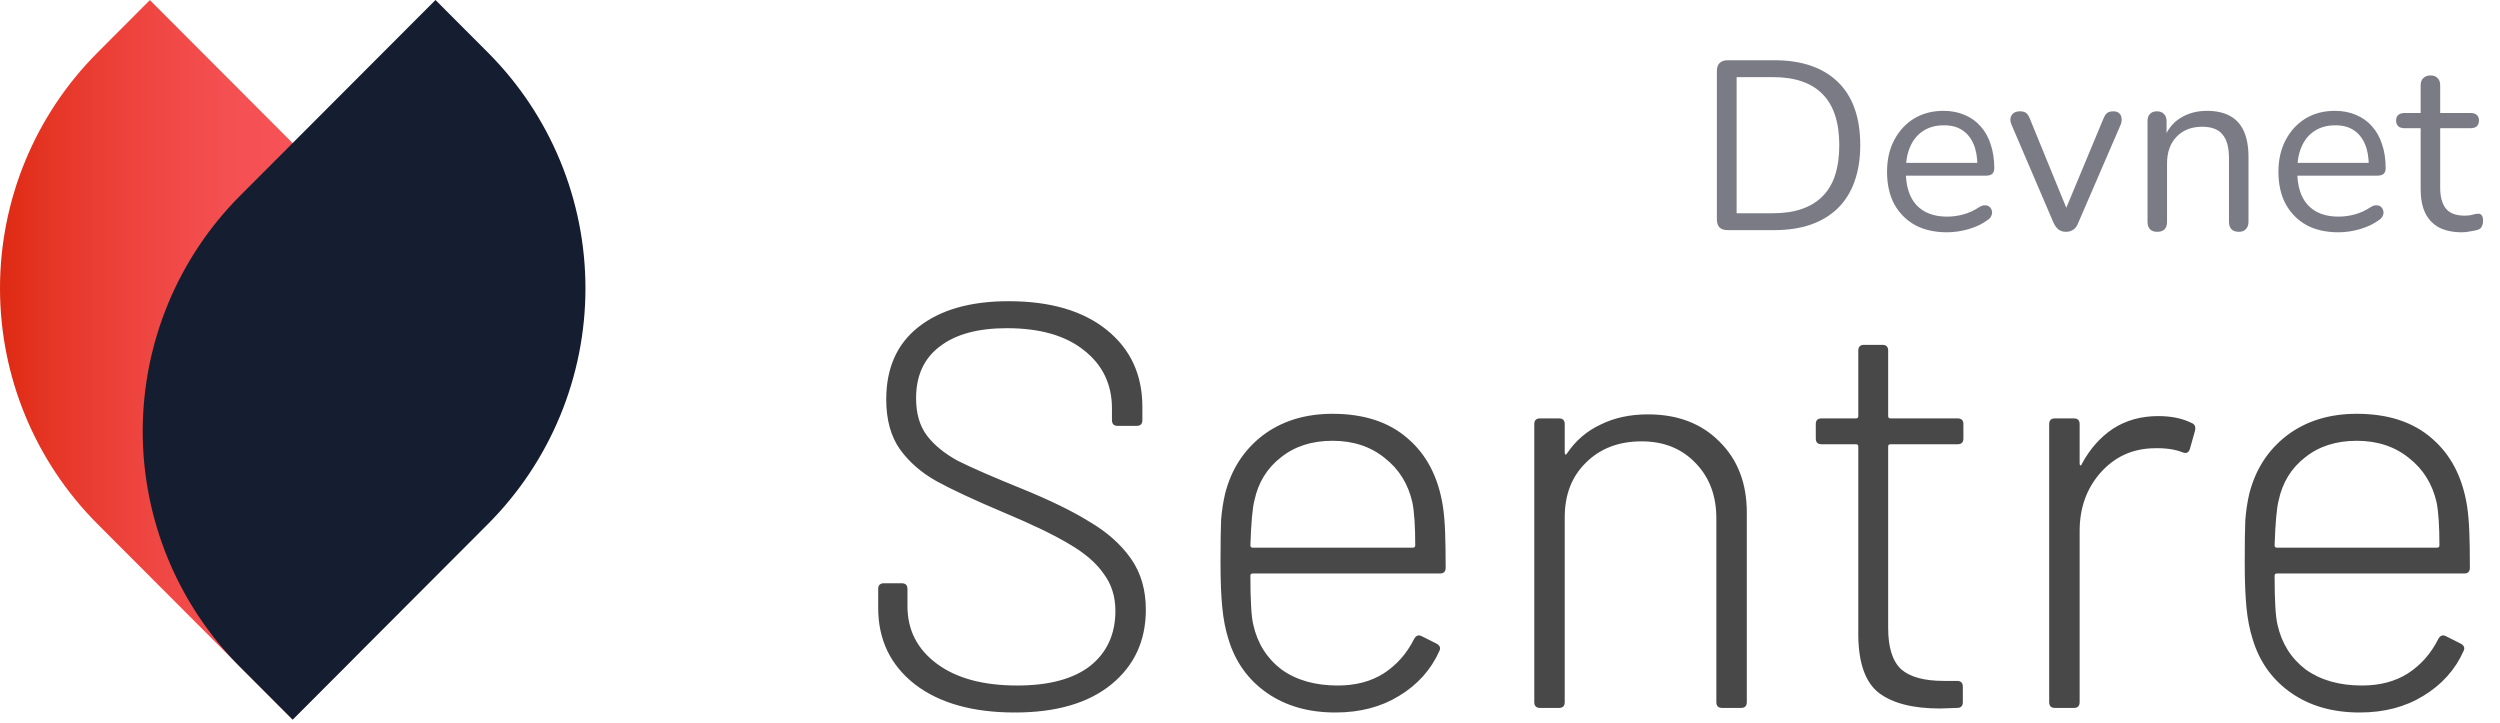 <svg width="83" height="24" viewBox="0 0 83 24" fill="none" xmlns="http://www.w3.org/2000/svg">
<path d="M9.713 23.885L3.235 17.395C1.164 15.32 0 12.506 0 9.571C0 6.637 1.164 3.823 3.235 1.748L4.976 0.003L11.457 6.497C13.527 8.572 14.689 11.386 14.689 14.32C14.688 17.253 13.524 20.066 11.454 22.14L9.713 23.885Z" fill="url(#paint0_linear_2240_5891)"/>
<path d="M7.972 6.497L14.458 0L16.199 1.744C17.225 2.772 18.04 3.992 18.595 5.335C19.151 6.678 19.437 8.118 19.437 9.572C19.437 11.025 19.151 12.465 18.595 13.808C18.04 15.151 17.225 16.371 16.199 17.399L9.717 23.892L7.972 22.145C5.901 20.07 4.738 17.255 4.738 14.321C4.738 11.386 5.901 8.572 7.972 6.497Z" fill="url(#paint1_linear_2240_5891)"/>
<path d="M33.694 23.655C32.296 23.655 31.19 23.344 30.376 22.721C29.562 22.085 29.156 21.239 29.156 20.184V19.555C29.156 19.428 29.219 19.364 29.346 19.364H29.938C30.065 19.364 30.128 19.428 30.128 19.555V20.127C30.128 20.915 30.452 21.551 31.101 22.034C31.749 22.517 32.639 22.759 33.77 22.759C34.825 22.759 35.633 22.543 36.192 22.11C36.751 21.665 37.031 21.055 37.031 20.279C37.031 19.809 36.904 19.402 36.65 19.059C36.408 18.703 36.027 18.372 35.506 18.067C34.997 17.762 34.273 17.412 33.332 17.018C32.34 16.599 31.59 16.249 31.082 15.969C30.586 15.69 30.185 15.34 29.88 14.92C29.575 14.488 29.423 13.935 29.423 13.261C29.423 12.219 29.779 11.418 30.491 10.858C31.215 10.286 32.213 10 33.484 10C34.87 10 35.957 10.318 36.745 10.954C37.533 11.589 37.927 12.441 37.927 13.509V13.948C37.927 14.075 37.864 14.139 37.737 14.139H37.107C36.98 14.139 36.917 14.075 36.917 13.948V13.566C36.917 12.765 36.612 12.123 36.001 11.64C35.391 11.144 34.533 10.896 33.427 10.896C32.461 10.896 31.717 11.1 31.196 11.507C30.675 11.901 30.414 12.473 30.414 13.223C30.414 13.732 30.535 14.145 30.776 14.463C31.018 14.781 31.361 15.06 31.806 15.302C32.264 15.531 32.963 15.836 33.904 16.217C34.844 16.599 35.601 16.967 36.173 17.323C36.758 17.667 37.215 18.074 37.546 18.544C37.877 19.014 38.042 19.58 38.042 20.241C38.042 21.271 37.66 22.098 36.898 22.721C36.135 23.344 35.067 23.655 33.694 23.655ZM44.411 22.759C45.009 22.759 45.517 22.625 45.937 22.358C46.369 22.079 46.706 21.697 46.948 21.214C47.011 21.1 47.094 21.068 47.196 21.119L47.691 21.367C47.806 21.43 47.837 21.513 47.787 21.614C47.507 22.238 47.062 22.733 46.452 23.102C45.854 23.471 45.149 23.655 44.335 23.655C43.445 23.655 42.689 23.439 42.066 23.007C41.443 22.574 41.017 21.983 40.788 21.233C40.687 20.915 40.617 20.559 40.579 20.165C40.54 19.771 40.521 19.275 40.521 18.677C40.521 18.055 40.528 17.584 40.54 17.266C40.566 16.948 40.61 16.656 40.674 16.389C40.877 15.588 41.291 14.946 41.913 14.463C42.549 13.98 43.325 13.738 44.24 13.738C45.282 13.738 46.115 14.011 46.738 14.558C47.361 15.092 47.748 15.836 47.901 16.789C47.939 17.031 47.965 17.317 47.977 17.648C47.99 17.965 47.996 18.366 47.996 18.849C47.996 18.976 47.933 19.04 47.806 19.04H41.589C41.538 19.04 41.513 19.065 41.513 19.116C41.513 19.93 41.545 20.47 41.608 20.737C41.748 21.36 42.06 21.856 42.543 22.225C43.038 22.581 43.661 22.759 44.411 22.759ZM41.646 16.618C41.583 16.859 41.538 17.355 41.513 18.105C41.513 18.156 41.538 18.182 41.589 18.182H46.909C46.96 18.182 46.986 18.156 46.986 18.105C46.986 17.47 46.954 16.993 46.89 16.675C46.751 16.065 46.445 15.575 45.975 15.207C45.505 14.825 44.926 14.634 44.24 14.634C43.553 14.634 42.981 14.819 42.524 15.187C42.066 15.543 41.773 16.02 41.646 16.618ZM54.714 13.757C55.693 13.757 56.481 14.056 57.078 14.653C57.688 15.251 57.994 16.039 57.994 17.018V23.312C57.994 23.439 57.93 23.503 57.803 23.503H57.174C57.047 23.503 56.983 23.439 56.983 23.312V17.209C56.983 16.459 56.754 15.849 56.297 15.378C55.839 14.895 55.241 14.653 54.504 14.653C53.741 14.653 53.125 14.889 52.654 15.359C52.184 15.817 51.949 16.421 51.949 17.171V23.312C51.949 23.439 51.885 23.503 51.758 23.503H51.129C51.002 23.503 50.938 23.439 50.938 23.312V14.081C50.938 13.954 51.002 13.891 51.129 13.891H51.758C51.885 13.891 51.949 13.954 51.949 14.081V15.016C51.949 15.054 51.955 15.079 51.968 15.092C51.993 15.092 52.012 15.079 52.025 15.054C52.305 14.634 52.673 14.316 53.131 14.1C53.589 13.871 54.116 13.757 54.714 13.757ZM65.185 14.558C65.185 14.685 65.121 14.749 64.994 14.749H62.763C62.712 14.749 62.687 14.774 62.687 14.825V20.852C62.687 21.5 62.833 21.958 63.125 22.225C63.418 22.479 63.888 22.606 64.536 22.606H64.975C65.102 22.606 65.166 22.67 65.166 22.797V23.312C65.166 23.439 65.102 23.503 64.975 23.503L64.403 23.522C63.513 23.522 62.839 23.35 62.382 23.007C61.937 22.663 61.708 22.034 61.695 21.119V14.825C61.695 14.774 61.67 14.749 61.619 14.749H60.475C60.348 14.749 60.284 14.685 60.284 14.558V14.081C60.284 13.954 60.348 13.891 60.475 13.891H61.619C61.67 13.891 61.695 13.865 61.695 13.814V11.64C61.695 11.513 61.759 11.449 61.886 11.449H62.496C62.623 11.449 62.687 11.513 62.687 11.64V13.814C62.687 13.865 62.712 13.891 62.763 13.891H64.994C65.121 13.891 65.185 13.954 65.185 14.081V14.558ZM71.656 13.814C72.088 13.814 72.457 13.891 72.762 14.043C72.864 14.081 72.902 14.164 72.877 14.291L72.705 14.901C72.667 15.028 72.584 15.067 72.457 15.016C72.203 14.914 71.885 14.87 71.504 14.882C70.792 14.895 70.201 15.168 69.73 15.702C69.273 16.224 69.044 16.866 69.044 17.629V23.312C69.044 23.439 68.98 23.503 68.853 23.503H68.224C68.097 23.503 68.033 23.439 68.033 23.312V14.081C68.033 13.954 68.097 13.891 68.224 13.891H68.853C68.98 13.891 69.044 13.954 69.044 14.081V15.378C69.044 15.416 69.05 15.442 69.063 15.454C69.088 15.454 69.107 15.435 69.12 15.397C69.387 14.901 69.73 14.514 70.15 14.234C70.582 13.954 71.084 13.814 71.656 13.814ZM78.415 22.759C79.013 22.759 79.521 22.625 79.941 22.358C80.373 22.079 80.71 21.697 80.951 21.214C81.015 21.1 81.097 21.068 81.199 21.119L81.695 21.367C81.809 21.43 81.841 21.513 81.79 21.614C81.511 22.238 81.066 22.733 80.455 23.102C79.858 23.471 79.152 23.655 78.339 23.655C77.449 23.655 76.692 23.439 76.07 23.007C75.447 22.574 75.021 21.983 74.792 21.233C74.69 20.915 74.62 20.559 74.582 20.165C74.544 19.771 74.525 19.275 74.525 18.677C74.525 18.055 74.531 17.584 74.544 17.266C74.57 16.948 74.614 16.656 74.677 16.389C74.881 15.588 75.294 14.946 75.917 14.463C76.553 13.98 77.328 13.738 78.243 13.738C79.286 13.738 80.118 14.011 80.742 14.558C81.364 15.092 81.752 15.836 81.905 16.789C81.943 17.031 81.968 17.317 81.981 17.648C81.994 17.965 82 18.366 82 18.849C82 18.976 81.936 19.04 81.809 19.04H75.593C75.542 19.04 75.517 19.065 75.517 19.116C75.517 19.93 75.548 20.47 75.612 20.737C75.752 21.36 76.063 21.856 76.546 22.225C77.042 22.581 77.665 22.759 78.415 22.759ZM75.65 16.618C75.587 16.859 75.542 17.355 75.517 18.105C75.517 18.156 75.542 18.182 75.593 18.182H80.913C80.964 18.182 80.989 18.156 80.989 18.105C80.989 17.47 80.958 16.993 80.894 16.675C80.754 16.065 80.449 15.575 79.979 15.207C79.508 14.825 78.93 14.634 78.243 14.634C77.557 14.634 76.985 14.819 76.527 15.187C76.07 15.543 75.777 16.02 75.65 16.618Z" fill="#484848"/>
<path d="M57.36 7.64C57.243 7.64 57.152 7.611 57.088 7.552C57.029 7.488 57 7.397 57 7.28V2.36C57 2.243 57.029 2.155 57.088 2.096C57.152 2.032 57.243 2 57.36 2H58.904C59.816 2 60.52 2.24 61.016 2.72C61.512 3.2 61.76 3.899 61.76 4.816C61.76 5.275 61.696 5.68 61.568 6.032C61.445 6.379 61.261 6.672 61.016 6.912C60.771 7.152 60.472 7.333 60.12 7.456C59.768 7.579 59.363 7.64 58.904 7.64H57.36ZM57.656 7.08H58.856C59.229 7.08 59.552 7.032 59.824 6.936C60.101 6.84 60.331 6.699 60.512 6.512C60.699 6.325 60.837 6.091 60.928 5.808C61.019 5.52 61.064 5.189 61.064 4.816C61.064 4.064 60.88 3.501 60.512 3.128C60.144 2.749 59.592 2.56 58.856 2.56H57.656V7.08Z" fill="#7A7B85"/>
<path d="M64.641 7.712C64.231 7.712 63.876 7.632 63.578 7.472C63.284 7.307 63.055 7.075 62.889 6.776C62.73 6.477 62.65 6.12 62.65 5.704C62.65 5.299 62.73 4.947 62.889 4.648C63.05 4.344 63.268 4.107 63.545 3.936C63.828 3.765 64.153 3.68 64.522 3.68C64.783 3.68 65.017 3.725 65.225 3.816C65.433 3.901 65.609 4.027 65.754 4.192C65.903 4.357 66.015 4.557 66.09 4.792C66.169 5.027 66.21 5.291 66.21 5.584C66.21 5.669 66.186 5.733 66.138 5.776C66.09 5.813 66.02 5.832 65.93 5.832H63.145V5.408H65.778L65.65 5.512C65.65 5.224 65.607 4.981 65.522 4.784C65.436 4.581 65.311 4.427 65.145 4.32C64.986 4.213 64.783 4.16 64.537 4.16C64.266 4.16 64.034 4.224 63.842 4.352C63.655 4.475 63.514 4.648 63.417 4.872C63.322 5.091 63.273 5.347 63.273 5.64V5.688C63.273 6.179 63.391 6.552 63.626 6.808C63.865 7.064 64.204 7.192 64.641 7.192C64.823 7.192 65.001 7.168 65.177 7.12C65.359 7.072 65.535 6.992 65.706 6.88C65.78 6.832 65.847 6.811 65.906 6.816C65.969 6.816 66.02 6.835 66.058 6.872C66.095 6.904 66.119 6.947 66.129 7C66.145 7.048 66.14 7.101 66.114 7.16C66.092 7.219 66.047 7.269 65.978 7.312C65.802 7.44 65.594 7.539 65.353 7.608C65.114 7.677 64.876 7.712 64.641 7.712Z" fill="#7A7B85"/>
<path d="M68.588 7.696C68.498 7.696 68.418 7.672 68.348 7.624C68.279 7.571 68.22 7.491 68.172 7.384L66.788 4.152C66.751 4.072 66.738 3.997 66.748 3.928C66.759 3.859 66.791 3.803 66.844 3.76C66.898 3.717 66.972 3.696 67.068 3.696C67.154 3.696 67.22 3.715 67.268 3.752C67.316 3.789 67.359 3.856 67.396 3.952L68.708 7.16H68.492L69.828 3.952C69.866 3.856 69.908 3.789 69.956 3.752C70.004 3.715 70.074 3.696 70.164 3.696C70.25 3.696 70.314 3.717 70.356 3.76C70.404 3.803 70.431 3.859 70.436 3.928C70.447 3.992 70.436 4.064 70.404 4.144L69.004 7.384C68.967 7.491 68.911 7.571 68.836 7.624C68.767 7.672 68.684 7.696 68.588 7.696Z" fill="#7A7B85"/>
<path d="M71.618 7.696C71.511 7.696 71.431 7.667 71.378 7.608C71.324 7.549 71.298 7.467 71.298 7.36V4.024C71.298 3.917 71.324 3.837 71.378 3.784C71.431 3.725 71.508 3.696 71.61 3.696C71.711 3.696 71.788 3.725 71.842 3.784C71.9 3.837 71.93 3.917 71.93 4.024V4.712L71.842 4.616C71.954 4.307 72.135 4.075 72.386 3.92C72.642 3.76 72.935 3.68 73.266 3.68C73.575 3.68 73.831 3.736 74.034 3.848C74.242 3.96 74.396 4.131 74.498 4.36C74.599 4.584 74.65 4.869 74.65 5.216V7.36C74.65 7.467 74.62 7.549 74.562 7.608C74.508 7.667 74.431 7.696 74.33 7.696C74.223 7.696 74.14 7.667 74.082 7.608C74.028 7.549 74.002 7.467 74.002 7.36V5.256C74.002 4.893 73.93 4.629 73.786 4.464C73.647 4.293 73.423 4.208 73.114 4.208C72.756 4.208 72.471 4.32 72.258 4.544C72.05 4.763 71.946 5.056 71.946 5.424V7.36C71.946 7.584 71.836 7.696 71.618 7.696Z" fill="#7A7B85"/>
<path d="M77.636 7.712C77.226 7.712 76.871 7.632 76.573 7.472C76.279 7.307 76.05 7.075 75.885 6.776C75.725 6.477 75.644 6.12 75.644 5.704C75.644 5.299 75.725 4.947 75.885 4.648C76.044 4.344 76.263 4.107 76.54 3.936C76.823 3.765 77.148 3.68 77.516 3.68C77.778 3.68 78.013 3.725 78.221 3.816C78.428 3.901 78.605 4.027 78.749 4.192C78.898 4.357 79.01 4.557 79.085 4.792C79.165 5.027 79.204 5.291 79.204 5.584C79.204 5.669 79.18 5.733 79.132 5.776C79.085 5.813 79.015 5.832 78.924 5.832H76.141V5.408H78.772L78.644 5.512C78.644 5.224 78.602 4.981 78.516 4.784C78.431 4.581 78.306 4.427 78.141 4.32C77.981 4.213 77.778 4.16 77.532 4.16C77.26 4.16 77.028 4.224 76.837 4.352C76.65 4.475 76.508 4.648 76.412 4.872C76.317 5.091 76.269 5.347 76.269 5.64V5.688C76.269 6.179 76.386 6.552 76.621 6.808C76.861 7.064 77.199 7.192 77.636 7.192C77.818 7.192 77.996 7.168 78.172 7.12C78.354 7.072 78.53 6.992 78.701 6.88C78.775 6.832 78.842 6.811 78.9 6.816C78.965 6.816 79.015 6.835 79.052 6.872C79.09 6.904 79.114 6.947 79.124 7C79.141 7.048 79.135 7.101 79.109 7.16C79.087 7.219 79.042 7.269 78.972 7.312C78.796 7.44 78.588 7.539 78.349 7.608C78.109 7.677 77.871 7.712 77.636 7.712Z" fill="#7A7B85"/>
<path d="M81.742 7.712C81.438 7.712 81.182 7.659 80.974 7.552C80.772 7.44 80.62 7.28 80.518 7.072C80.417 6.859 80.366 6.6 80.366 6.296V4.256H79.83C79.74 4.256 79.67 4.235 79.622 4.192C79.574 4.144 79.55 4.08 79.55 4C79.55 3.92 79.574 3.859 79.622 3.816C79.67 3.773 79.74 3.752 79.83 3.752H80.366V2.832C80.366 2.725 80.396 2.645 80.454 2.592C80.513 2.533 80.593 2.504 80.694 2.504C80.796 2.504 80.873 2.533 80.926 2.592C80.985 2.645 81.014 2.725 81.014 2.832V3.752H82.022C82.113 3.752 82.182 3.773 82.23 3.816C82.278 3.859 82.302 3.92 82.302 4C82.302 4.08 82.278 4.144 82.23 4.192C82.182 4.235 82.113 4.256 82.022 4.256H81.014V6.232C81.014 6.536 81.078 6.768 81.206 6.928C81.334 7.083 81.542 7.16 81.83 7.16C81.932 7.16 82.017 7.149 82.086 7.128C82.161 7.107 82.222 7.096 82.27 7.096C82.318 7.091 82.358 7.107 82.39 7.144C82.422 7.181 82.438 7.245 82.438 7.336C82.438 7.4 82.425 7.459 82.398 7.512C82.377 7.565 82.337 7.603 82.278 7.624C82.214 7.645 82.129 7.664 82.022 7.68C81.921 7.701 81.828 7.712 81.742 7.712Z" fill="#7A7B85"/>
<defs>
<linearGradient id="paint0_linear_2240_5891" x1="14.695" y1="11.946" x2="-0.002" y2="11.946" gradientUnits="userSpaceOnUse">
<stop stop-color="#141e30"/>
<stop offset="0.27" stop-color="#F8555B"/>
<stop offset="0.49" stop-color="#F44F51"/>
<stop offset="0.68" stop-color="#EE4540"/>
<stop offset="0.87" stop-color="#E63728"/>
<stop offset="1" stop-color="#DE2A13"/>
</linearGradient>
<linearGradient id="paint1_linear_2240_5891" x1="-44078.6" y1="36960" x2="-44472.9" y2="36863.4" gradientUnits="userSpaceOnUse">
<stop stop-color="#141e30"/>
<stop offset="0.27" stop-color="#F8555B"/>
<stop offset="0.49" stop-color="#F44F51"/>
<stop offset="0.68" stop-color="#EE4540"/>
<stop offset="0.87" stop-color="#E63728"/>
<stop offset="1" stop-color="#DE2A13"/>
</linearGradient>
</defs>
</svg>
